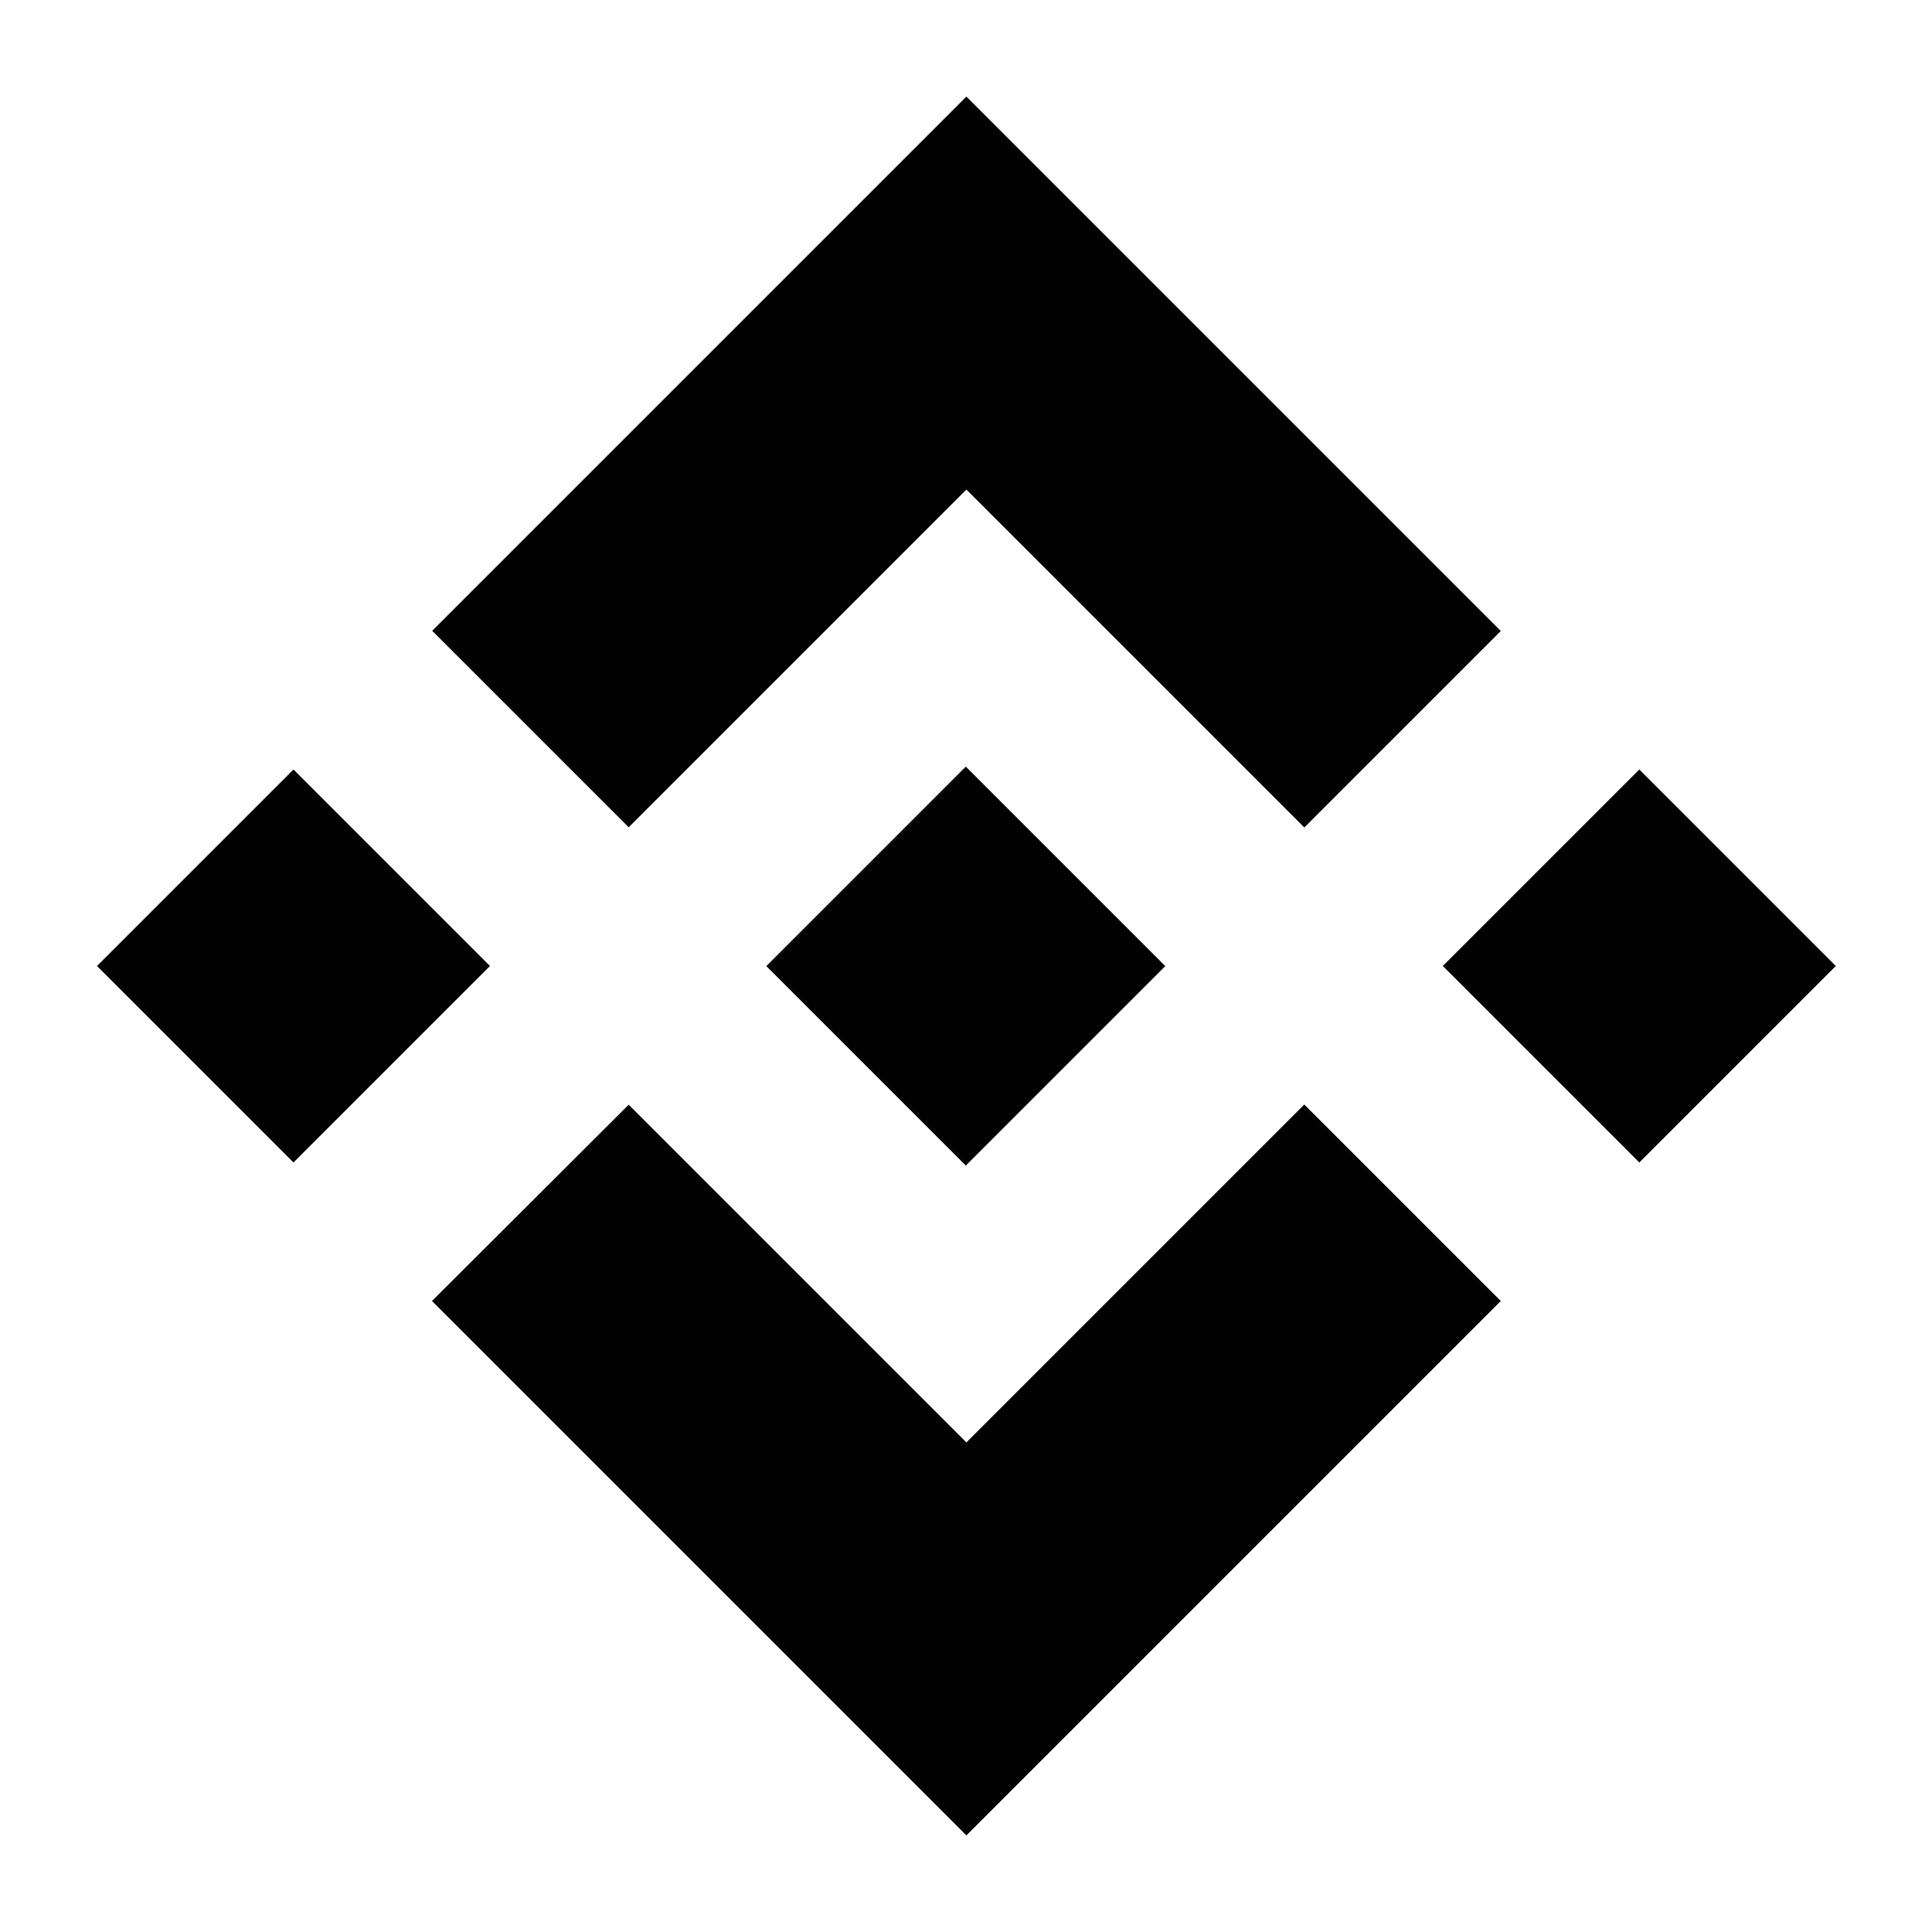 <svg width="10" height="10" viewBox="0 0 10 10" xmlns="http://www.w3.org/2000/svg">
<path d="M3.254 4.282L5.002 2.534L6.751 4.283L7.768 3.266L5.002 0.5L2.237 3.265L3.254 4.282ZM0.502 5L1.519 3.983L2.536 5L1.519 6.017L0.502 5ZM3.254 5.718L5.002 7.466L6.751 5.717L7.768 6.734L7.768 6.734L5.002 9.5L2.237 6.735L2.236 6.734L3.254 5.718ZM7.468 5L8.485 3.983L9.502 5L8.485 6.017L7.468 5Z" />
<path d="M6.031 5H6.031L4.999 3.968L4.237 4.73H4.237L4.149 4.818L3.968 4.999L3.967 5L3.968 5.002L4.999 6.033L6.031 5.001L6.032 5L6.031 5Z"/>
</svg>
